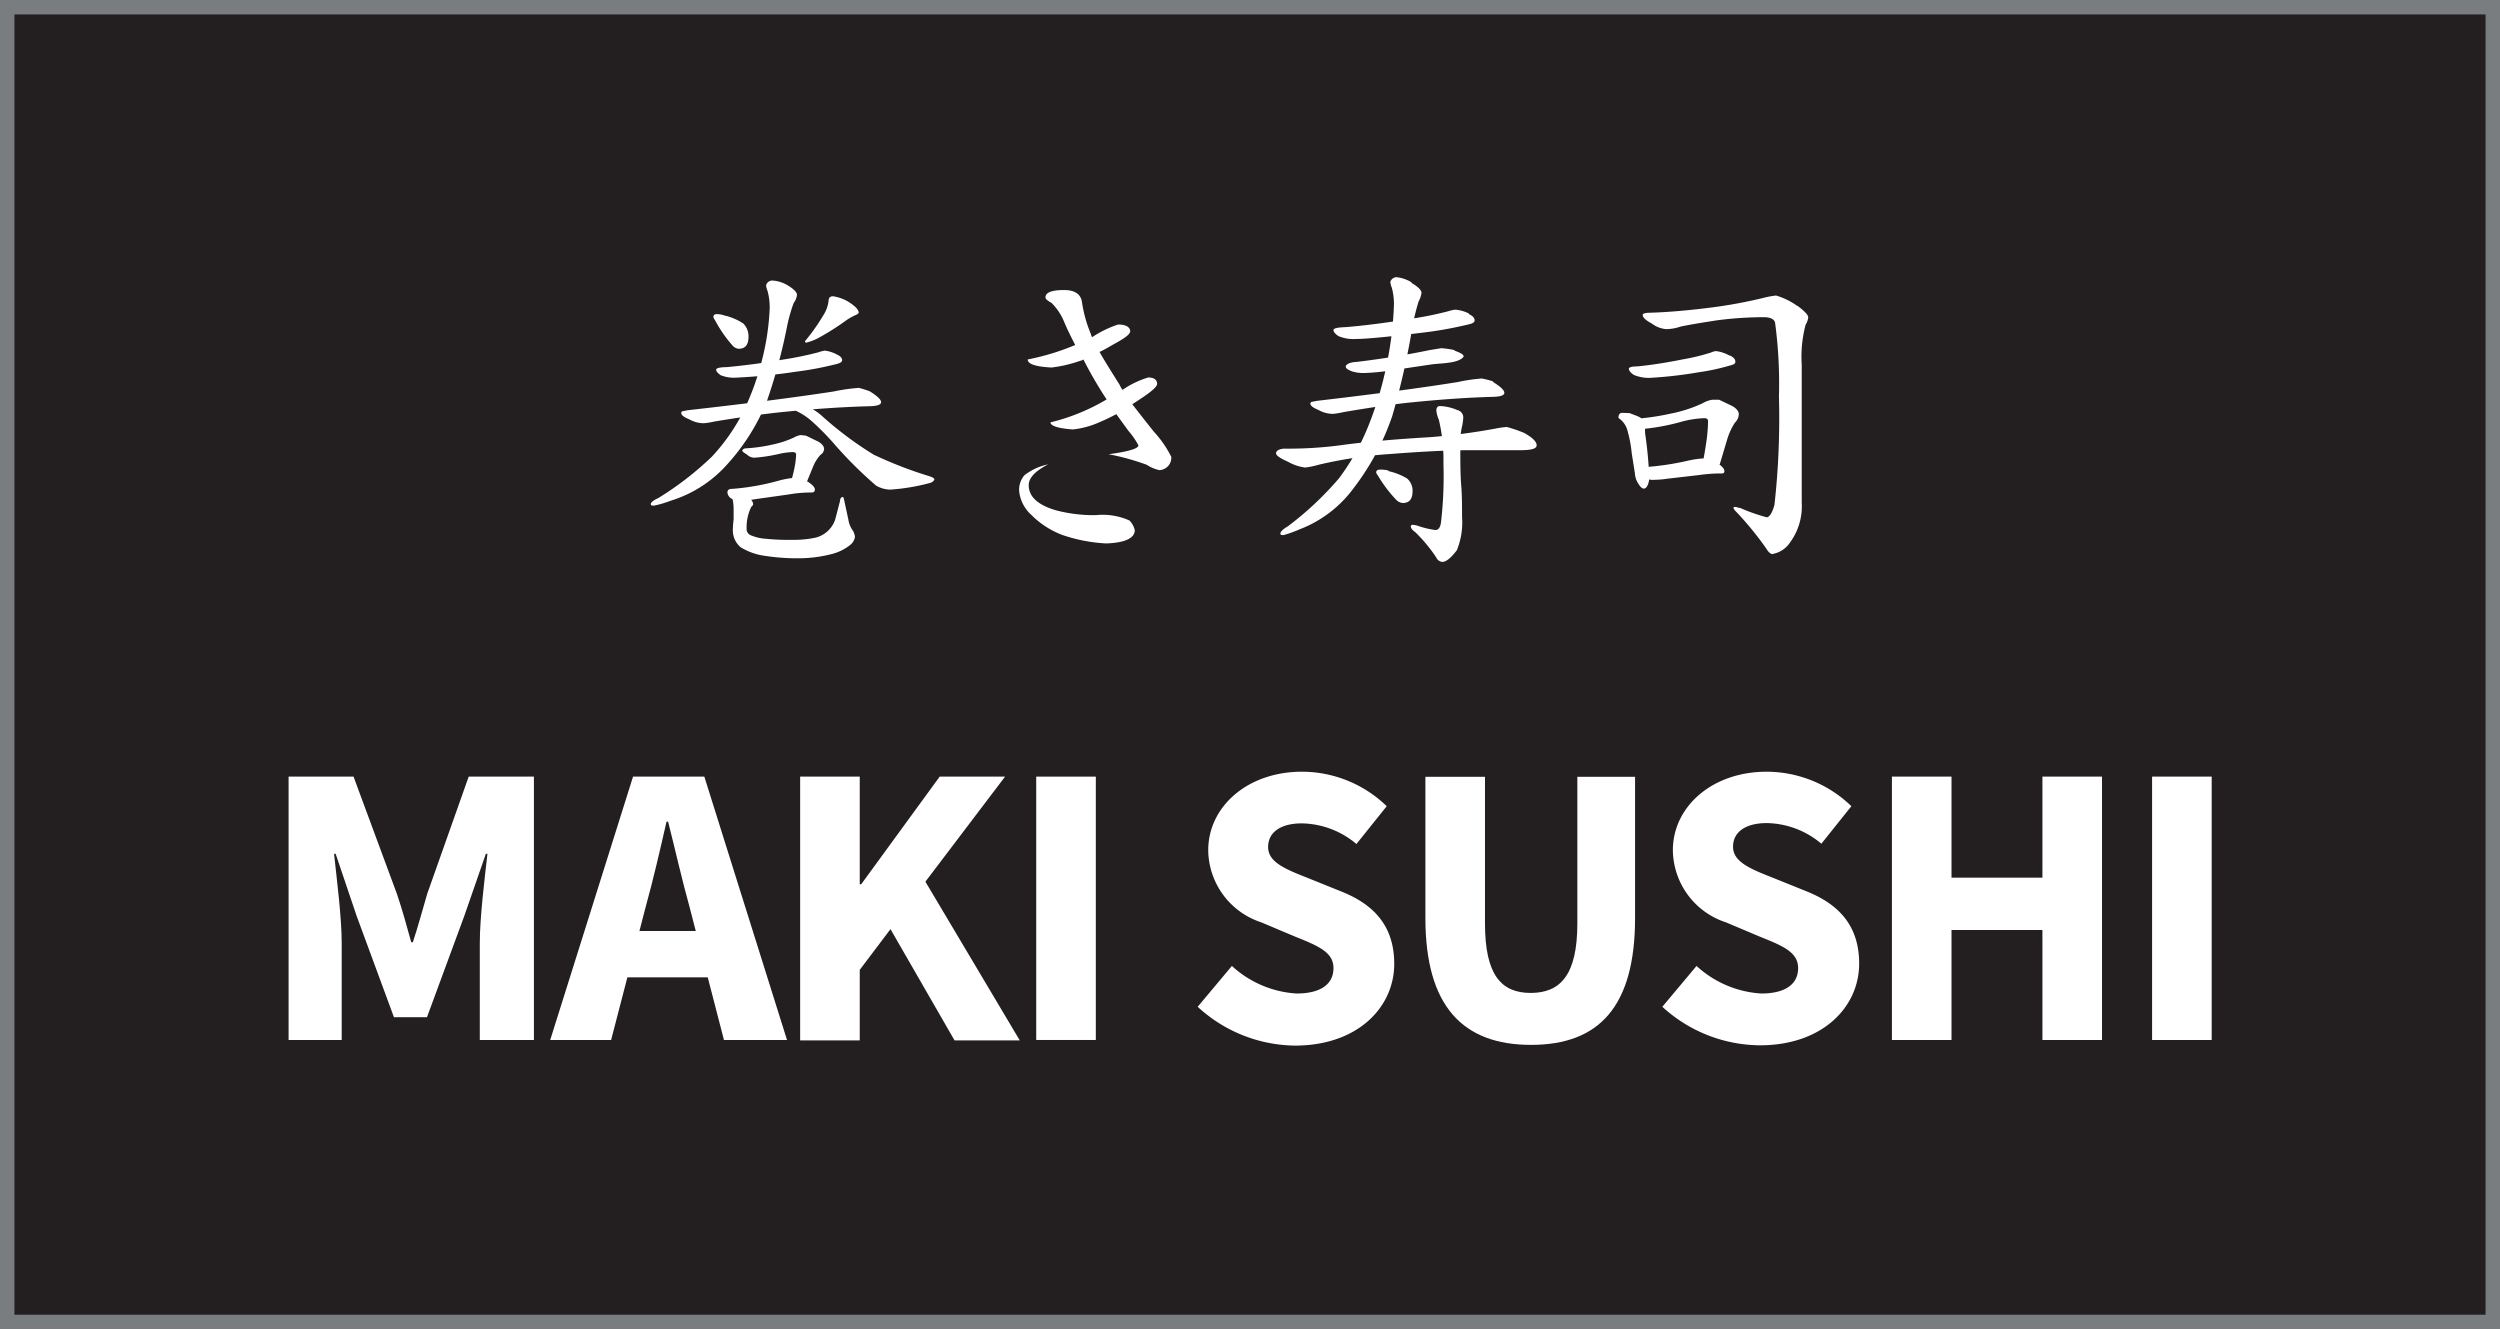 <svg xmlns="http://www.w3.org/2000/svg" viewBox="0 0 173.25 92.11"><rect x="0" y="0" width="173.25" height="92.11" fill="#333333" stroke="none"/><defs><style>.cls-1{fill:#231f20;stroke:#7a7d80;stroke-miterlimit:10;}.cls-2{fill:#fff;}</style></defs><g id="Layer_2" data-name="Layer 2"><g id="Layer_1-2" data-name="Layer 1"><rect class="cls-1" x="0.5" y="0.5" width="172.25" height="91.11"/><path class="cls-2" d="M20,53.82h4.5l3,8.11c.37,1.08.69,2.25,1,3.37h.11c.37-1.12.68-2.29,1-3.37l2.87-8.11H37V72.07H33.25v-6.7c0-1.78.33-4.43.53-6.2h-.11l-1.5,4.32-2.58,7H27.3l-2.58-7-1.46-4.32h-.11c.19,1.77.53,4.42.53,6.2v6.7H20Z"/><path class="cls-2" d="M43.87,53.82h4.94l5.73,18.25H50.17l-2.39-9.24c-.51-1.82-1-4-1.48-5.89h-.11c-.44,1.93-.93,4.06-1.44,5.89l-2.4,9.24H38.13Zm-1.95,10.7H50.7v3.21H41.92Z"/><path class="cls-2" d="M55.45,53.82h4.13v7.46h.1l5.44-7.46h4.53L64.13,61.1l6.54,11H66.15l-4.44-7.71-2.13,2.82v4.89H55.45V53.82Z"/><path class="cls-2" d="M71.81,53.82h4.13V72.07H71.81Z"/><path class="cls-2" d="M83,69.77l2.37-2.83a7.27,7.27,0,0,0,4.48,1.91c1.72,0,2.56-.68,2.56-1.76s-1-1.52-2.63-2.17l-2.37-1a5.32,5.32,0,0,1-3.68-5c0-3,2.7-5.44,6.5-5.44a8.45,8.45,0,0,1,5.87,2.39L94,58.49a6,6,0,0,0-3.79-1.43c-1.42,0-2.33.59-2.33,1.64s1.19,1.53,2.79,2.16L93,61.8c2.23.9,3.62,2.39,3.62,5,0,3-2.53,5.66-6.88,5.66A10.1,10.1,0,0,1,83,69.77Z"/><path class="cls-2" d="M98.78,63.62V53.83h4.13V64c0,3.57,1.13,4.81,3.17,4.81s3.23-1.23,3.23-4.81V53.83h4v9.79c0,6.13-2.49,8.79-7.21,8.79S98.78,69.74,98.78,63.62Z"/><path class="cls-2" d="M115.2,69.77l2.37-2.83a7.27,7.27,0,0,0,4.48,1.91c1.72,0,2.56-.68,2.56-1.76s-1-1.52-2.63-2.17l-2.37-1a5.32,5.32,0,0,1-3.68-5c0-3,2.7-5.44,6.5-5.44a8.45,8.45,0,0,1,5.87,2.39l-2.08,2.6a6,6,0,0,0-3.79-1.43c-1.42,0-2.33.59-2.33,1.64s1.19,1.53,2.79,2.16l2.33.94c2.23.9,3.62,2.39,3.62,5,0,3-2.53,5.66-6.88,5.66A10.11,10.11,0,0,1,115.2,69.77Z"/><path class="cls-2" d="M131.11,53.82h4.13v7h6.3v-7h4.13V72.07h-4.13V64.45h-6.3v7.62h-4.13Z"/><path class="cls-2" d="M149.14,53.82h4.13V72.07h-4.13Z"/><path class="cls-2" d="M54.53,19.74c.46.27.7.51.7.69A1.15,1.15,0,0,1,55,21a11.27,11.27,0,0,0-.45,1.59,38.71,38.71,0,0,1-1.43,5.28,14.67,14.67,0,0,1-2.76,4.35,8.62,8.62,0,0,1-3.88,2.48,7.67,7.67,0,0,1-1.15.34c-.15,0-.23,0-.23-.11s.18-.26.53-.42a21.87,21.87,0,0,0,3.7-2.86,13.5,13.5,0,0,0,2.12-3,18.51,18.51,0,0,0,1.36-3.71,17.4,17.4,0,0,0,.53-3.57,4.35,4.35,0,0,0-.15-1.21,1.34,1.34,0,0,1-.1-.39.45.45,0,0,1,.44-.33A2.38,2.38,0,0,1,54.53,19.74Zm5.75,7.38c.52.33.78.57.78.75s-.26.26-.73.28q-2.56.06-5.87.38c-1.25.12-2.89.34-4.94.68a6,6,0,0,1-.73.12,2,2,0,0,1-1-.26c-.39-.16-.58-.3-.58-.45s.15-.12.44-.19q6.16-.69,10.12-1.3a13,13,0,0,1,1.75-.25A7,7,0,0,1,60.28,27.12Zm-10-5.24a4,4,0,0,1,1.23.54,1.23,1.23,0,0,1,.36.93c0,.55-.23.82-.68.82a.64.64,0,0,1-.43-.23,9,9,0,0,1-1.22-1.77.38.38,0,0,1-.1-.21c0-.13.1-.19.21-.19A1.61,1.61,0,0,1,50.25,21.88ZM58,24.57q.36.16.36.39c0,.13-.17.23-.52.3a22.63,22.63,0,0,1-2.69.5,39.84,39.84,0,0,1-4.12.41A2.44,2.44,0,0,1,49.94,26c-.21-.15-.31-.27-.31-.38s.25-.17.76-.18c1.19-.11,2.5-.28,3.93-.53a23.5,23.5,0,0,0,2.41-.5,2,2,0,0,1,.43-.11A2.31,2.31,0,0,1,58,24.57Zm-2.58,8.54.59.29c.31.21.46.38.46.52s-.07.21-.22.21a9,9,0,0,0-1.62.14l-2.28.32a6.49,6.49,0,0,1-1,.11,1.06,1.06,0,0,1-.74-.2.57.57,0,0,1-.2-.37c0-.17.1-.25.31-.25A16.56,16.56,0,0,0,54,33.3a6,6,0,0,1,1.1-.19ZM51.16,34l.42.26c.4.25.61.47.61.68,0,0,0,.09-.13.19a3.24,3.24,0,0,0-.32,1.53.46.46,0,0,0,.28.43,3.19,3.19,0,0,0,1.09.25,14.65,14.65,0,0,0,1.78.07,7.13,7.13,0,0,0,1.62-.15A1.92,1.92,0,0,0,57.88,36l.33-1.27c0-.19.11-.29.18-.29s.08.09.12.26L58.79,36a1.74,1.74,0,0,0,.25.68,1.1,1.1,0,0,1,.21.53.89.89,0,0,1-.29.52,3.35,3.35,0,0,1-1.34.67,9.3,9.3,0,0,1-2.36.29,14.54,14.54,0,0,1-2.18-.16,4.31,4.31,0,0,1-1.76-.61,1.54,1.54,0,0,1-.53-1.3,5.29,5.29,0,0,1,.05-.61V35.3a3.22,3.22,0,0,0-.1-.82.91.91,0,0,1-.13-.29c0-.16.12-.24.37-.24Zm4.69-3.81.87.42c.26.16.39.33.39.52a.52.52,0,0,1-.25.39,2.69,2.69,0,0,0-.51.81l-.45,1.1a.54.54,0,0,1-.52.32c-.35,0-.52-.08-.52-.23a1.48,1.48,0,0,1,0-.28c.1-.37.18-.69.23-1a4.73,4.73,0,0,0,.08-.72c0-.13-.08-.19-.24-.19a5,5,0,0,0-1,.14,10.92,10.92,0,0,1-1.67.25.78.78,0,0,1-.51-.23c-.21-.12-.31-.21-.31-.26s.09-.16.26-.16a11.3,11.3,0,0,0,1.83-.26,6.86,6.86,0,0,0,1.51-.5,1.21,1.21,0,0,1,.45-.16ZM57,28.86a24.43,24.43,0,0,0,3.55,2.65A28.54,28.54,0,0,0,64.4,33c.23.07.35.15.35.22s-.11.2-.34.26a14.42,14.42,0,0,1-2.7.45,2,2,0,0,1-1-.28,28.54,28.54,0,0,1-3-3,17.73,17.73,0,0,0-1.43-1.44A4.52,4.52,0,0,0,55,28.4q-.24,0-.24-.21c0-.17.14-.26.43-.26A3.8,3.8,0,0,1,57,28.86Zm1.8-7.94c.47.29.71.55.71.76,0,0-.06.09-.18.14a3.76,3.76,0,0,0-.81.47,17.88,17.88,0,0,1-1.82,1.14,3.79,3.79,0,0,1-.81.31c-.07,0-.1,0-.1-.1a13.7,13.7,0,0,0,1.26-1.78,2.38,2.38,0,0,0,.37-1c0-.21.1-.33.31-.33A3.07,3.07,0,0,1,58.81,20.92Z"/><path class="cls-2" d="M72.64,32.18q-1.35.69-1.35,1.44c0,.79.62,1.37,1.87,1.74a10.35,10.35,0,0,0,2.77.34,4.56,4.56,0,0,1,2.34.37,1.41,1.41,0,0,1,.37.67c0,.57-.72.88-2,.92a11.17,11.17,0,0,1-3-.58,6,6,0,0,1-2.17-1.4,2.56,2.56,0,0,1-.84-1.63A1.51,1.51,0,0,1,71,32.93,4,4,0,0,1,72.64,32.18Zm1.1-12.08c.77,0,1.19.3,1.25.9a9.15,9.15,0,0,0,.6,2.13,1.54,1.54,0,0,0,.09.24,7.51,7.51,0,0,1,1.8-.88c.5,0,.78.14.84.41s-.47.59-1.22,1c-.36.21-.66.38-.9.49.17.32.63,1.07,1.38,2.26a2.16,2.16,0,0,0,.21.37,6.29,6.29,0,0,1,1.78-.86c.39,0,.59.14.62.41s-.62.74-1.72,1.44c.06.09.55.72,1.48,1.89a7.63,7.63,0,0,1,1.22,1.76.86.86,0,0,1-.82.92,2.52,2.52,0,0,1-.88-.37,16.42,16.42,0,0,0-2.64-.73c1.38-.19,2.06-.39,2.06-.62a5.06,5.06,0,0,0-.69-1l-.84-1.16a14.36,14.36,0,0,1-1.48.69,6.07,6.07,0,0,1-1.53.37c-1-.07-1.55-.24-1.55-.49a14.14,14.14,0,0,0,3.89-1.59,27.71,27.71,0,0,1-1.61-2.77.43.43,0,0,1-.21.09,9.36,9.36,0,0,1-2,.47c-1.1-.06-1.65-.24-1.65-.56a16.72,16.72,0,0,0,3.29-1c-.26-.52-.51-1-.75-1.57A4,4,0,0,0,72.88,21c-.29-.16-.43-.29-.43-.39Q72.45,20.1,73.74,20.1Z"/><path class="cls-2" d="M105.62,30c.58.32.87.61.87.86s-.4.34-1.2.34c-1.12,0-2.33,0-3.62,0s-3.12.09-5.3.26a30.14,30.14,0,0,0-5,.75,5.29,5.29,0,0,1-.93.19A3.24,3.24,0,0,1,89.26,32c-.55-.24-.83-.44-.83-.59s.18-.29.54-.32a27.83,27.83,0,0,0,4.34-.29c1.74-.22,3.66-.38,5.74-.5a43.59,43.59,0,0,0,4.54-.59,6.67,6.67,0,0,1,.83-.12A9.35,9.35,0,0,1,105.62,30Zm-7.81-10.4c.46.27.7.51.7.69a1.63,1.63,0,0,1-.2.6,14.61,14.61,0,0,0-.44,1.83,53.78,53.78,0,0,1-1.38,6.09,17.41,17.41,0,0,1-2.67,5,8.34,8.34,0,0,1-3.75,2.87,8.46,8.46,0,0,1-1.11.4c-.15,0-.23,0-.23-.11s.17-.3.51-.49a22.21,22.21,0,0,0,3.55-3.33,15.93,15.93,0,0,0,2-3.54,24,24,0,0,0,1.3-4.32,24.14,24.14,0,0,0,.51-4.15,4.35,4.35,0,0,0-.15-1.21,1.34,1.34,0,0,1-.1-.39.45.45,0,0,1,.44-.33A2.5,2.5,0,0,1,97.81,19.56Zm5.66,6.87c.52.33.78.57.78.75s-.26.26-.73.28q-2.47.06-5.66.38c-1.2.12-2.79.34-4.76.68a5.37,5.37,0,0,1-.71.12,2,2,0,0,1-1-.26c-.39-.16-.58-.3-.58-.45s.15-.12.44-.19q5.94-.69,9.75-1.3a12.35,12.35,0,0,1,1.68-.25A6,6,0,0,1,103.47,26.43Zm-1.67-4.7c.26.12.39.26.39.43s-.2.24-.59.32a25.71,25.71,0,0,1-3,.53c-2.36.29-3.91.44-4.63.44a2.66,2.66,0,0,1-1.22-.2c-.23-.16-.34-.3-.34-.42s.28-.18.85-.2c1.34-.11,2.8-.3,4.4-.56a24.49,24.49,0,0,0,2.7-.54,2.37,2.37,0,0,1,.49-.11A2.53,2.53,0,0,1,101.8,21.73Zm-1,2.53c.42.15.63.28.63.38s-.25.31-.76.41-1.1.11-1.51.17l-2.82.42a15.71,15.71,0,0,1-1.79.17,2.71,2.71,0,0,1-.81-.1c-.32-.11-.48-.22-.48-.35s.25-.3.76-.32c1.74-.21,3.42-.48,5.06-.82l.8-.13A6.49,6.49,0,0,1,100.79,24.26Zm-4.57,8.35a4.32,4.32,0,0,1,1.28.51,1.11,1.11,0,0,1,.38.88c0,.55-.23.82-.68.82a.73.73,0,0,1-.45-.22,9.29,9.29,0,0,1-1.28-1.7.44.44,0,0,1-.11-.2c0-.13.1-.19.21-.19A1.94,1.94,0,0,1,96.22,32.61ZM101,28.42a.53.53,0,0,1,.4.59,3.44,3.44,0,0,1-.06.45,5.06,5.06,0,0,0-.14,1.4c0,1.14,0,2,.06,2.74s.06,1.48.06,2.22a5.12,5.12,0,0,1-.36,2.31c-.41.54-.75.81-1,.81a.51.51,0,0,1-.43-.31,10.52,10.52,0,0,0-1.45-1.75c-.21-.15-.31-.28-.31-.39a.11.11,0,0,1,.12-.12,1.43,1.43,0,0,1,.34.06,6,6,0,0,0,1.25.3c.2,0,.33-.17.38-.52a27.82,27.82,0,0,0,.17-4.13,11.91,11.91,0,0,0-.32-3,2,2,0,0,1-.17-.63c0-.21.09-.31.26-.31A3.36,3.36,0,0,1,101,28.42Z"/><path class="cls-2" d="M112.93,28.63l.34.13c.49.17.74.38.74.62a5.27,5.27,0,0,0,0,.68,27.33,27.33,0,0,1,.28,3,1.28,1.28,0,0,1-.11.57c-.07.15-.16.23-.26.23s-.23-.09-.34-.28a1.42,1.42,0,0,1-.28-.77l-.22-1.39a8.71,8.71,0,0,0-.28-1.52,1.51,1.51,0,0,0-.49-.82c-.1-.07-.15-.12-.15-.14,0-.22.09-.33.28-.33Zm6.94-4c.26.12.39.26.39.43s-.14.21-.41.28a15.2,15.2,0,0,1-2.14.46,29.31,29.31,0,0,1-3.27.38,2.66,2.66,0,0,1-1.22-.2c-.23-.16-.34-.3-.34-.42s.2-.16.61-.17c1-.1,2-.26,3.15-.49a14,14,0,0,0,1.93-.47,1.12,1.12,0,0,1,.35-.1A2.58,2.58,0,0,1,119.87,24.65Zm-.74,3.07.94.45c.28.17.43.36.43.56a.86.86,0,0,1-.27.58,4.45,4.45,0,0,0-.55,1.21l-.49,1.64a.59.59,0,0,1-.57.35q-.57,0-.57-.24a3.62,3.62,0,0,1,0-.43q.16-.86.24-1.5a11.15,11.15,0,0,0,.08-1.13c0-.14-.09-.21-.26-.21a6.85,6.85,0,0,0-1.67.27,15,15,0,0,1-2.73.49.83.83,0,0,1-.56-.25c-.22-.13-.33-.22-.33-.28s.09-.17.28-.17a17.16,17.16,0,0,0,2.7-.38,9.47,9.47,0,0,0,2.22-.73,1.74,1.74,0,0,1,.67-.23Zm-.77,4.07.64.31c.33.22.5.41.5.56s-.07.17-.21.17a10.42,10.42,0,0,0-1.54.11l-2.17.25a6.29,6.29,0,0,1-.91.08,1.15,1.15,0,0,1-.8-.21.6.6,0,0,1-.21-.4c0-.18.11-.27.34-.27a19.23,19.23,0,0,0,3-.45,6.78,6.78,0,0,1,1-.15Zm6.19-10.59c.51.38.76.65.76.81a1.19,1.19,0,0,1-.18.51,8.62,8.62,0,0,0-.27,2.78c0,2.17,0,4,0,5.61,0,1.12,0,2.43,0,3.94a4.24,4.24,0,0,1-.83,2.79,1.82,1.82,0,0,1-1.26.78l-.38-2.54c.22,0,.42-.29.58-.87a54.15,54.15,0,0,0,.31-7.5,31.56,31.56,0,0,0-.27-5.15c-.08-.24-.35-.36-.8-.36a25.55,25.55,0,0,0-3.24.22c-1.1.17-1.93.31-2.5.43a3.19,3.19,0,0,1-1,.18,1.9,1.9,0,0,1-1-.39q-.63-.33-.63-.6c0-.1.2-.15.59-.15q1.83-.06,4.17-.36a33,33,0,0,0,3.58-.66,6.15,6.15,0,0,1,.9-.17A4.92,4.92,0,0,1,124.55,21.2Zm-4,14a12.28,12.28,0,0,0,1.93.68l.38,2.54c-.15,0-.31-.13-.46-.39a22.53,22.53,0,0,0-2-2.46q-.27-.26-.27-.36s0-.06.13-.06A1.12,1.12,0,0,1,120.54,35.21Z"/></g></g></svg>